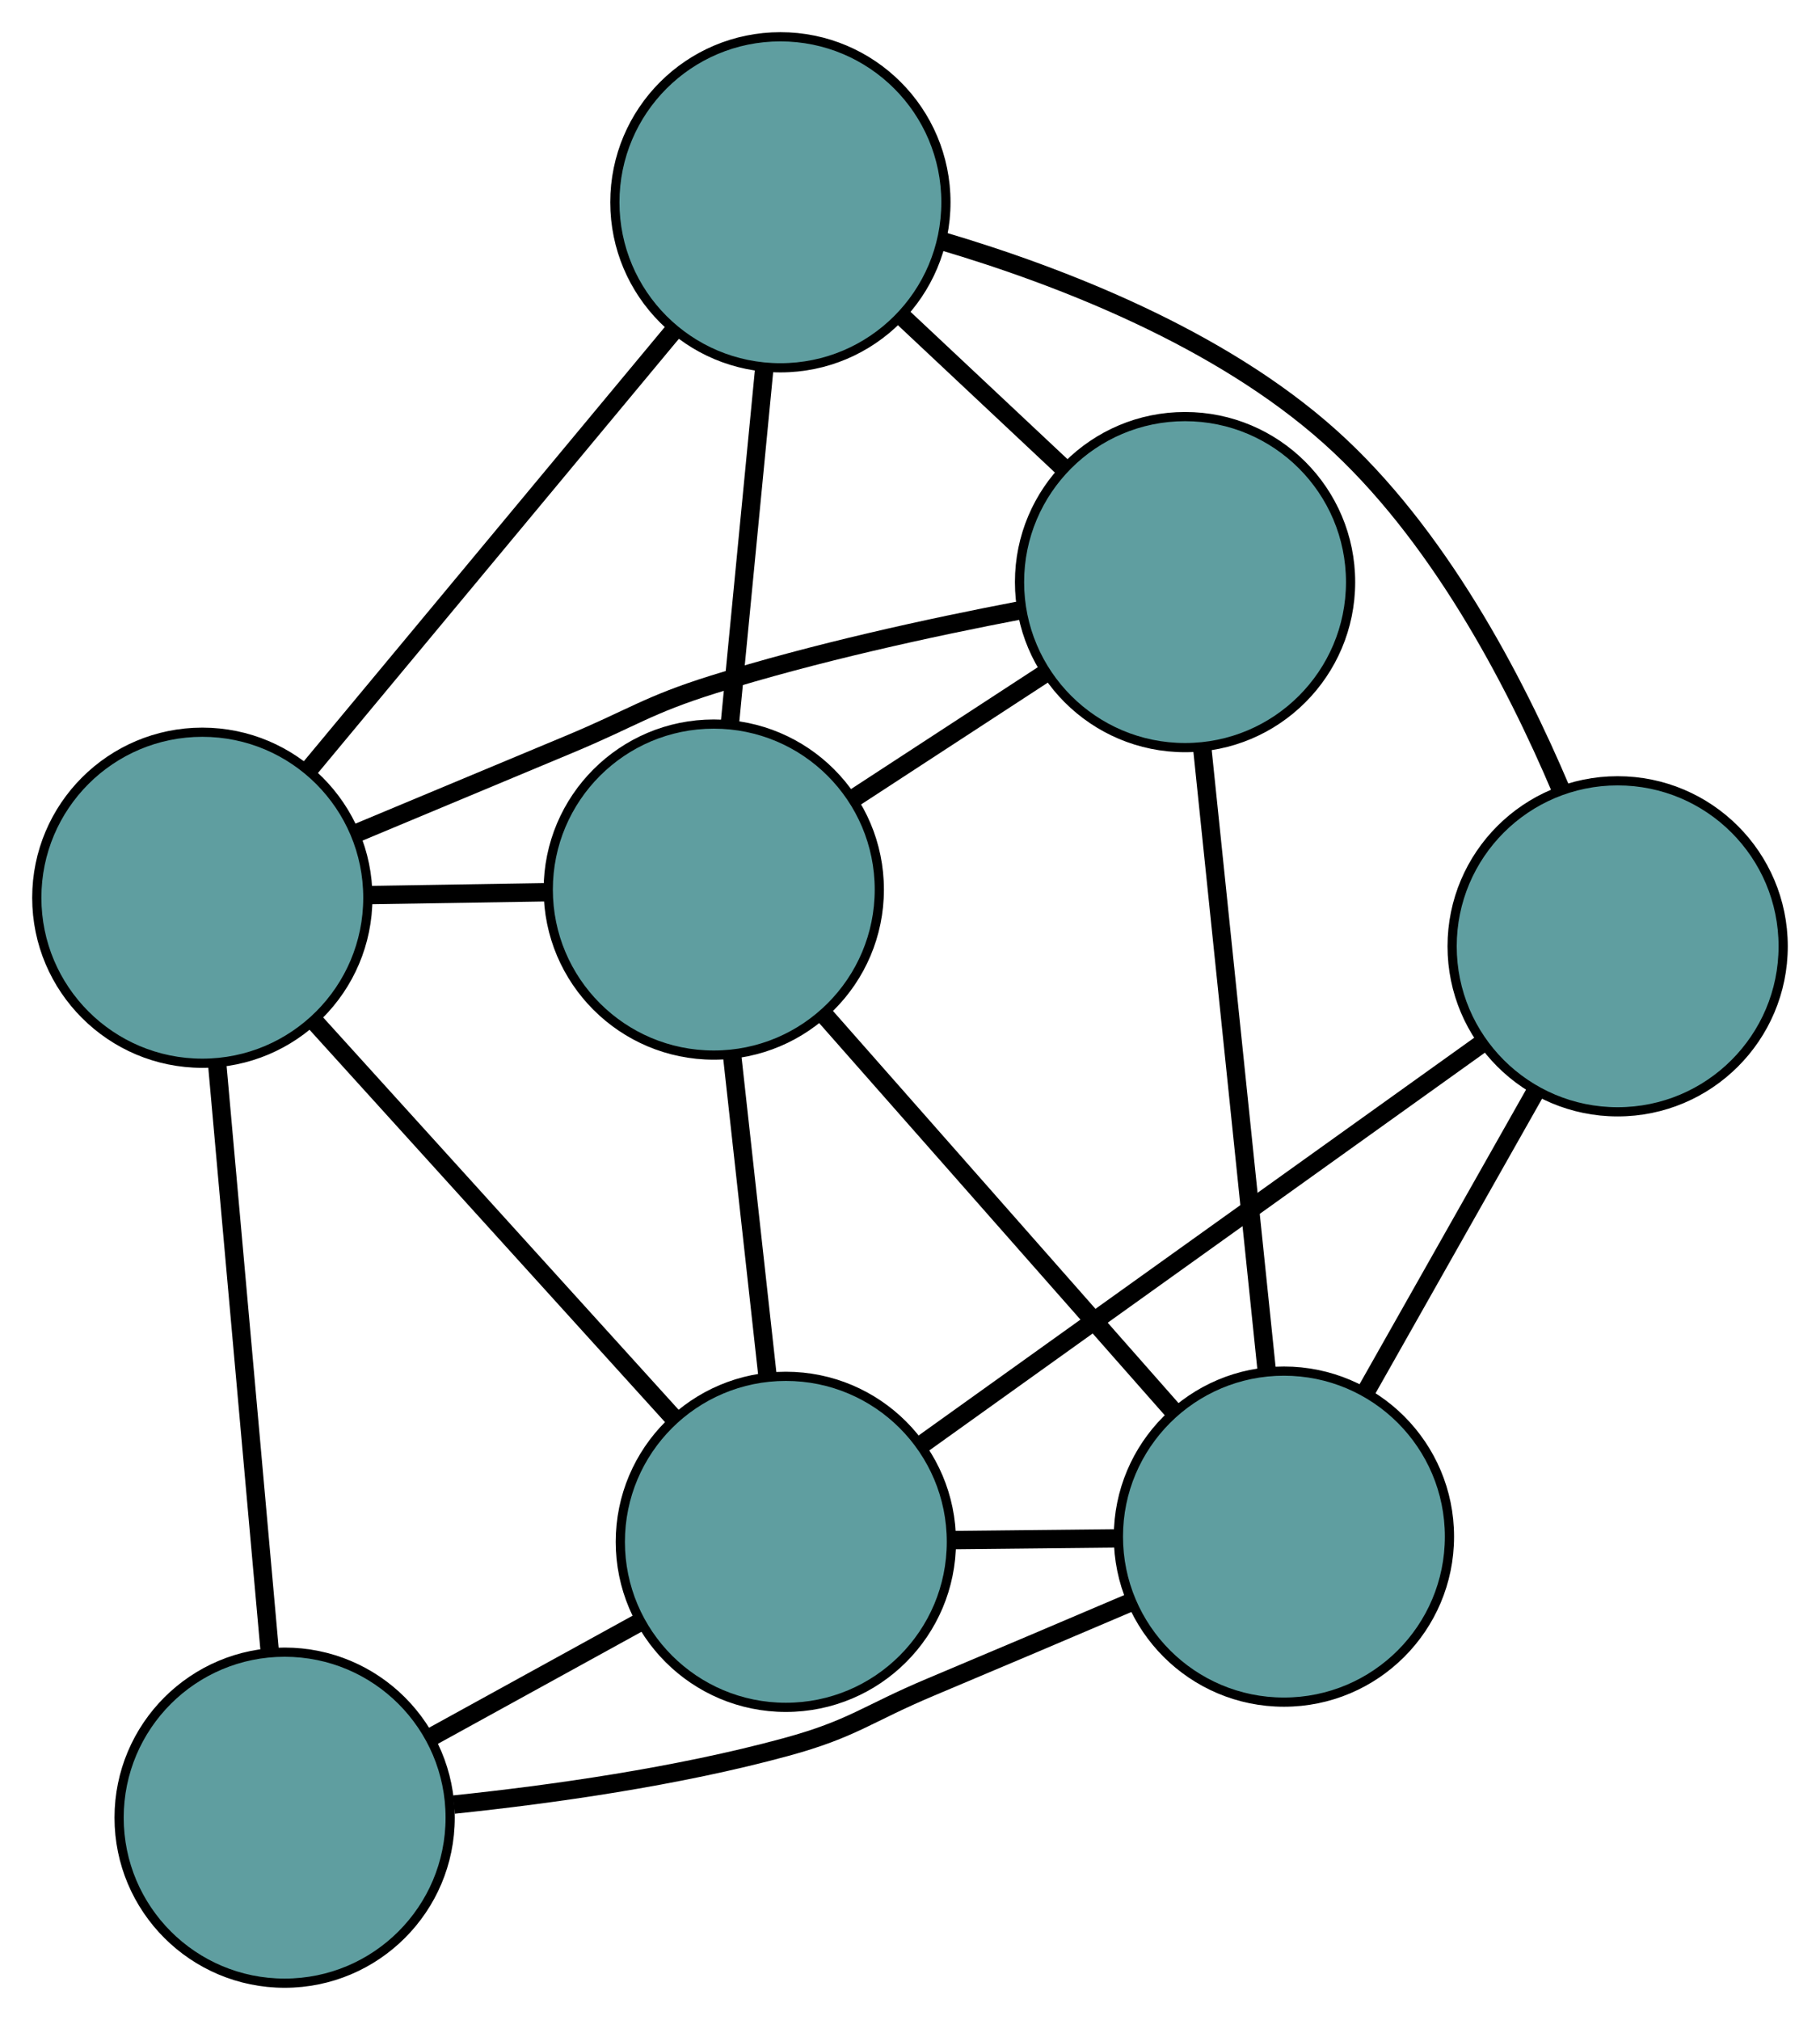 <?xml version="1.0" encoding="UTF-8" standalone="no"?>
<!DOCTYPE svg PUBLIC "-//W3C//DTD SVG 1.1//EN"
 "http://www.w3.org/Graphics/SVG/1.1/DTD/svg11.dtd">
<!-- Generated by graphviz version 2.36.0 (20140111.2315)
 -->
<!-- Title: G Pages: 1 -->
<svg width="100%" height="100%"
 viewBox="0.00 0.00 197.91 219.68" xmlns="http://www.w3.org/2000/svg" xmlns:xlink="http://www.w3.org/1999/xlink">
<g id="graph0" class="graph" transform="scale(1 1) rotate(0) translate(4 215.677)">
<title>G</title>
<!-- 0 -->
<g id="node1" class="node"><title>0</title>
<ellipse fill="cadetblue" stroke="black" cx="73.618" cy="-118.933" rx="18" ry="18"/>
</g>
<!-- 3 -->
<g id="node4" class="node"><title>3</title>
<ellipse fill="cadetblue" stroke="black" cx="124.865" cy="-152.372" rx="18" ry="18"/>
</g>
<!-- 0&#45;&#45;3 -->
<g id="edge1" class="edge"><title>0&#45;&#45;3</title>
<path fill="none" stroke="black" stroke-width="2" d="M88.717,-128.785C95.331,-133.1 103.076,-138.154 109.698,-142.475"/>
</g>
<!-- 4 -->
<g id="node5" class="node"><title>4</title>
<ellipse fill="cadetblue" stroke="black" cx="18" cy="-118.046" rx="18" ry="18"/>
</g>
<!-- 0&#45;&#45;4 -->
<g id="edge2" class="edge"><title>0&#45;&#45;4</title>
<path fill="none" stroke="black" stroke-width="2" d="M55.407,-118.642C49.197,-118.543 42.26,-118.433 36.062,-118.334"/>
</g>
<!-- 5 -->
<g id="node6" class="node"><title>5</title>
<ellipse fill="cadetblue" stroke="black" cx="80.861" cy="-193.677" rx="18" ry="18"/>
</g>
<!-- 0&#45;&#45;5 -->
<g id="edge3" class="edge"><title>0&#45;&#45;5</title>
<path fill="none" stroke="black" stroke-width="2" d="M75.372,-137.026C76.51,-148.778 77.988,-164.032 79.124,-175.75"/>
</g>
<!-- 6 -->
<g id="node7" class="node"><title>6</title>
<ellipse fill="cadetblue" stroke="black" cx="135.617" cy="-48.565" rx="18" ry="18"/>
</g>
<!-- 0&#45;&#45;6 -->
<g id="edge4" class="edge"><title>0&#45;&#45;6</title>
<path fill="none" stroke="black" stroke-width="2" d="M85.572,-105.365C96.551,-92.905 112.733,-74.538 123.7,-62.091"/>
</g>
<!-- 7 -->
<g id="node8" class="node"><title>7</title>
<ellipse fill="cadetblue" stroke="black" cx="81.455" cy="-47.998" rx="18" ry="18"/>
</g>
<!-- 0&#45;&#45;7 -->
<g id="edge5" class="edge"><title>0&#45;&#45;7</title>
<path fill="none" stroke="black" stroke-width="2" d="M75.596,-101.033C76.775,-90.362 78.267,-76.852 79.451,-66.139"/>
</g>
<!-- 1 -->
<g id="node2" class="node"><title>1</title>
<ellipse fill="cadetblue" stroke="black" cx="26.952" cy="-18" rx="18" ry="18"/>
</g>
<!-- 1&#45;&#45;4 -->
<g id="edge6" class="edge"><title>1&#45;&#45;4</title>
<path fill="none" stroke="black" stroke-width="2" d="M25.31,-36.35C23.695,-54.401 21.243,-81.801 19.631,-99.812"/>
</g>
<!-- 1&#45;&#45;6 -->
<g id="edge7" class="edge"><title>1&#45;&#45;6</title>
<path fill="none" stroke="black" stroke-width="2" d="M45.353,-19.424C56.029,-20.539 69.656,-22.459 81.456,-25.678 88.781,-27.677 90.238,-29.276 97.238,-32.216 104.316,-35.19 112.112,-38.504 118.819,-41.366"/>
</g>
<!-- 1&#45;&#45;7 -->
<g id="edge8" class="edge"><title>1&#45;&#45;7</title>
<path fill="none" stroke="black" stroke-width="2" d="M43.01,-26.838C50.043,-30.709 58.281,-35.244 65.323,-39.12"/>
</g>
<!-- 2 -->
<g id="node3" class="node"><title>2</title>
<ellipse fill="cadetblue" stroke="black" cx="171.906" cy="-112.763" rx="18" ry="18"/>
</g>
<!-- 2&#45;&#45;5 -->
<g id="edge9" class="edge"><title>2&#45;&#45;5</title>
<path fill="none" stroke="black" stroke-width="2" d="M165.774,-129.719C160.659,-141.811 152.312,-157.718 140.622,-168.181 128.603,-178.938 111.364,-185.633 98.487,-189.447"/>
</g>
<!-- 2&#45;&#45;6 -->
<g id="edge10" class="edge"><title>2&#45;&#45;6</title>
<path fill="none" stroke="black" stroke-width="2" d="M162.936,-96.894C157.311,-86.942 150.09,-74.168 144.484,-64.251"/>
</g>
<!-- 2&#45;&#45;7 -->
<g id="edge11" class="edge"><title>2&#45;&#45;7</title>
<path fill="none" stroke="black" stroke-width="2" d="M156.97,-102.068C140.11,-89.996 112.857,-70.483 96.113,-58.494"/>
</g>
<!-- 3&#45;&#45;4 -->
<g id="edge12" class="edge"><title>3&#45;&#45;4</title>
<path fill="none" stroke="black" stroke-width="2" d="M107.103,-149.336C97.139,-147.431 84.549,-144.683 73.598,-141.253 66.353,-138.983 64.83,-137.622 57.821,-134.701 50.213,-131.53 41.79,-128.009 34.658,-125.024"/>
</g>
<!-- 3&#45;&#45;5 -->
<g id="edge13" class="edge"><title>3&#45;&#45;5</title>
<path fill="none" stroke="black" stroke-width="2" d="M111.423,-164.989C105.964,-170.114 99.671,-176.02 94.221,-181.137"/>
</g>
<!-- 3&#45;&#45;6 -->
<g id="edge14" class="edge"><title>3&#45;&#45;6</title>
<path fill="none" stroke="black" stroke-width="2" d="M126.738,-134.29C128.7,-115.353 131.763,-85.777 133.73,-66.788"/>
</g>
<!-- 4&#45;&#45;5 -->
<g id="edge15" class="edge"><title>4&#45;&#45;5</title>
<path fill="none" stroke="black" stroke-width="2" d="M29.53,-131.918C40.801,-145.479 57.873,-166.018 69.192,-179.637"/>
</g>
<!-- 4&#45;&#45;7 -->
<g id="edge16" class="edge"><title>4&#45;&#45;7</title>
<path fill="none" stroke="black" stroke-width="2" d="M30.235,-104.54C41.471,-92.136 58.033,-73.853 69.258,-61.463"/>
</g>
<!-- 6&#45;&#45;7 -->
<g id="edge17" class="edge"><title>6&#45;&#45;7</title>
<path fill="none" stroke="black" stroke-width="2" d="M117.582,-48.376C111.797,-48.316 105.389,-48.249 99.596,-48.188"/>
</g>
</g>
</svg>

